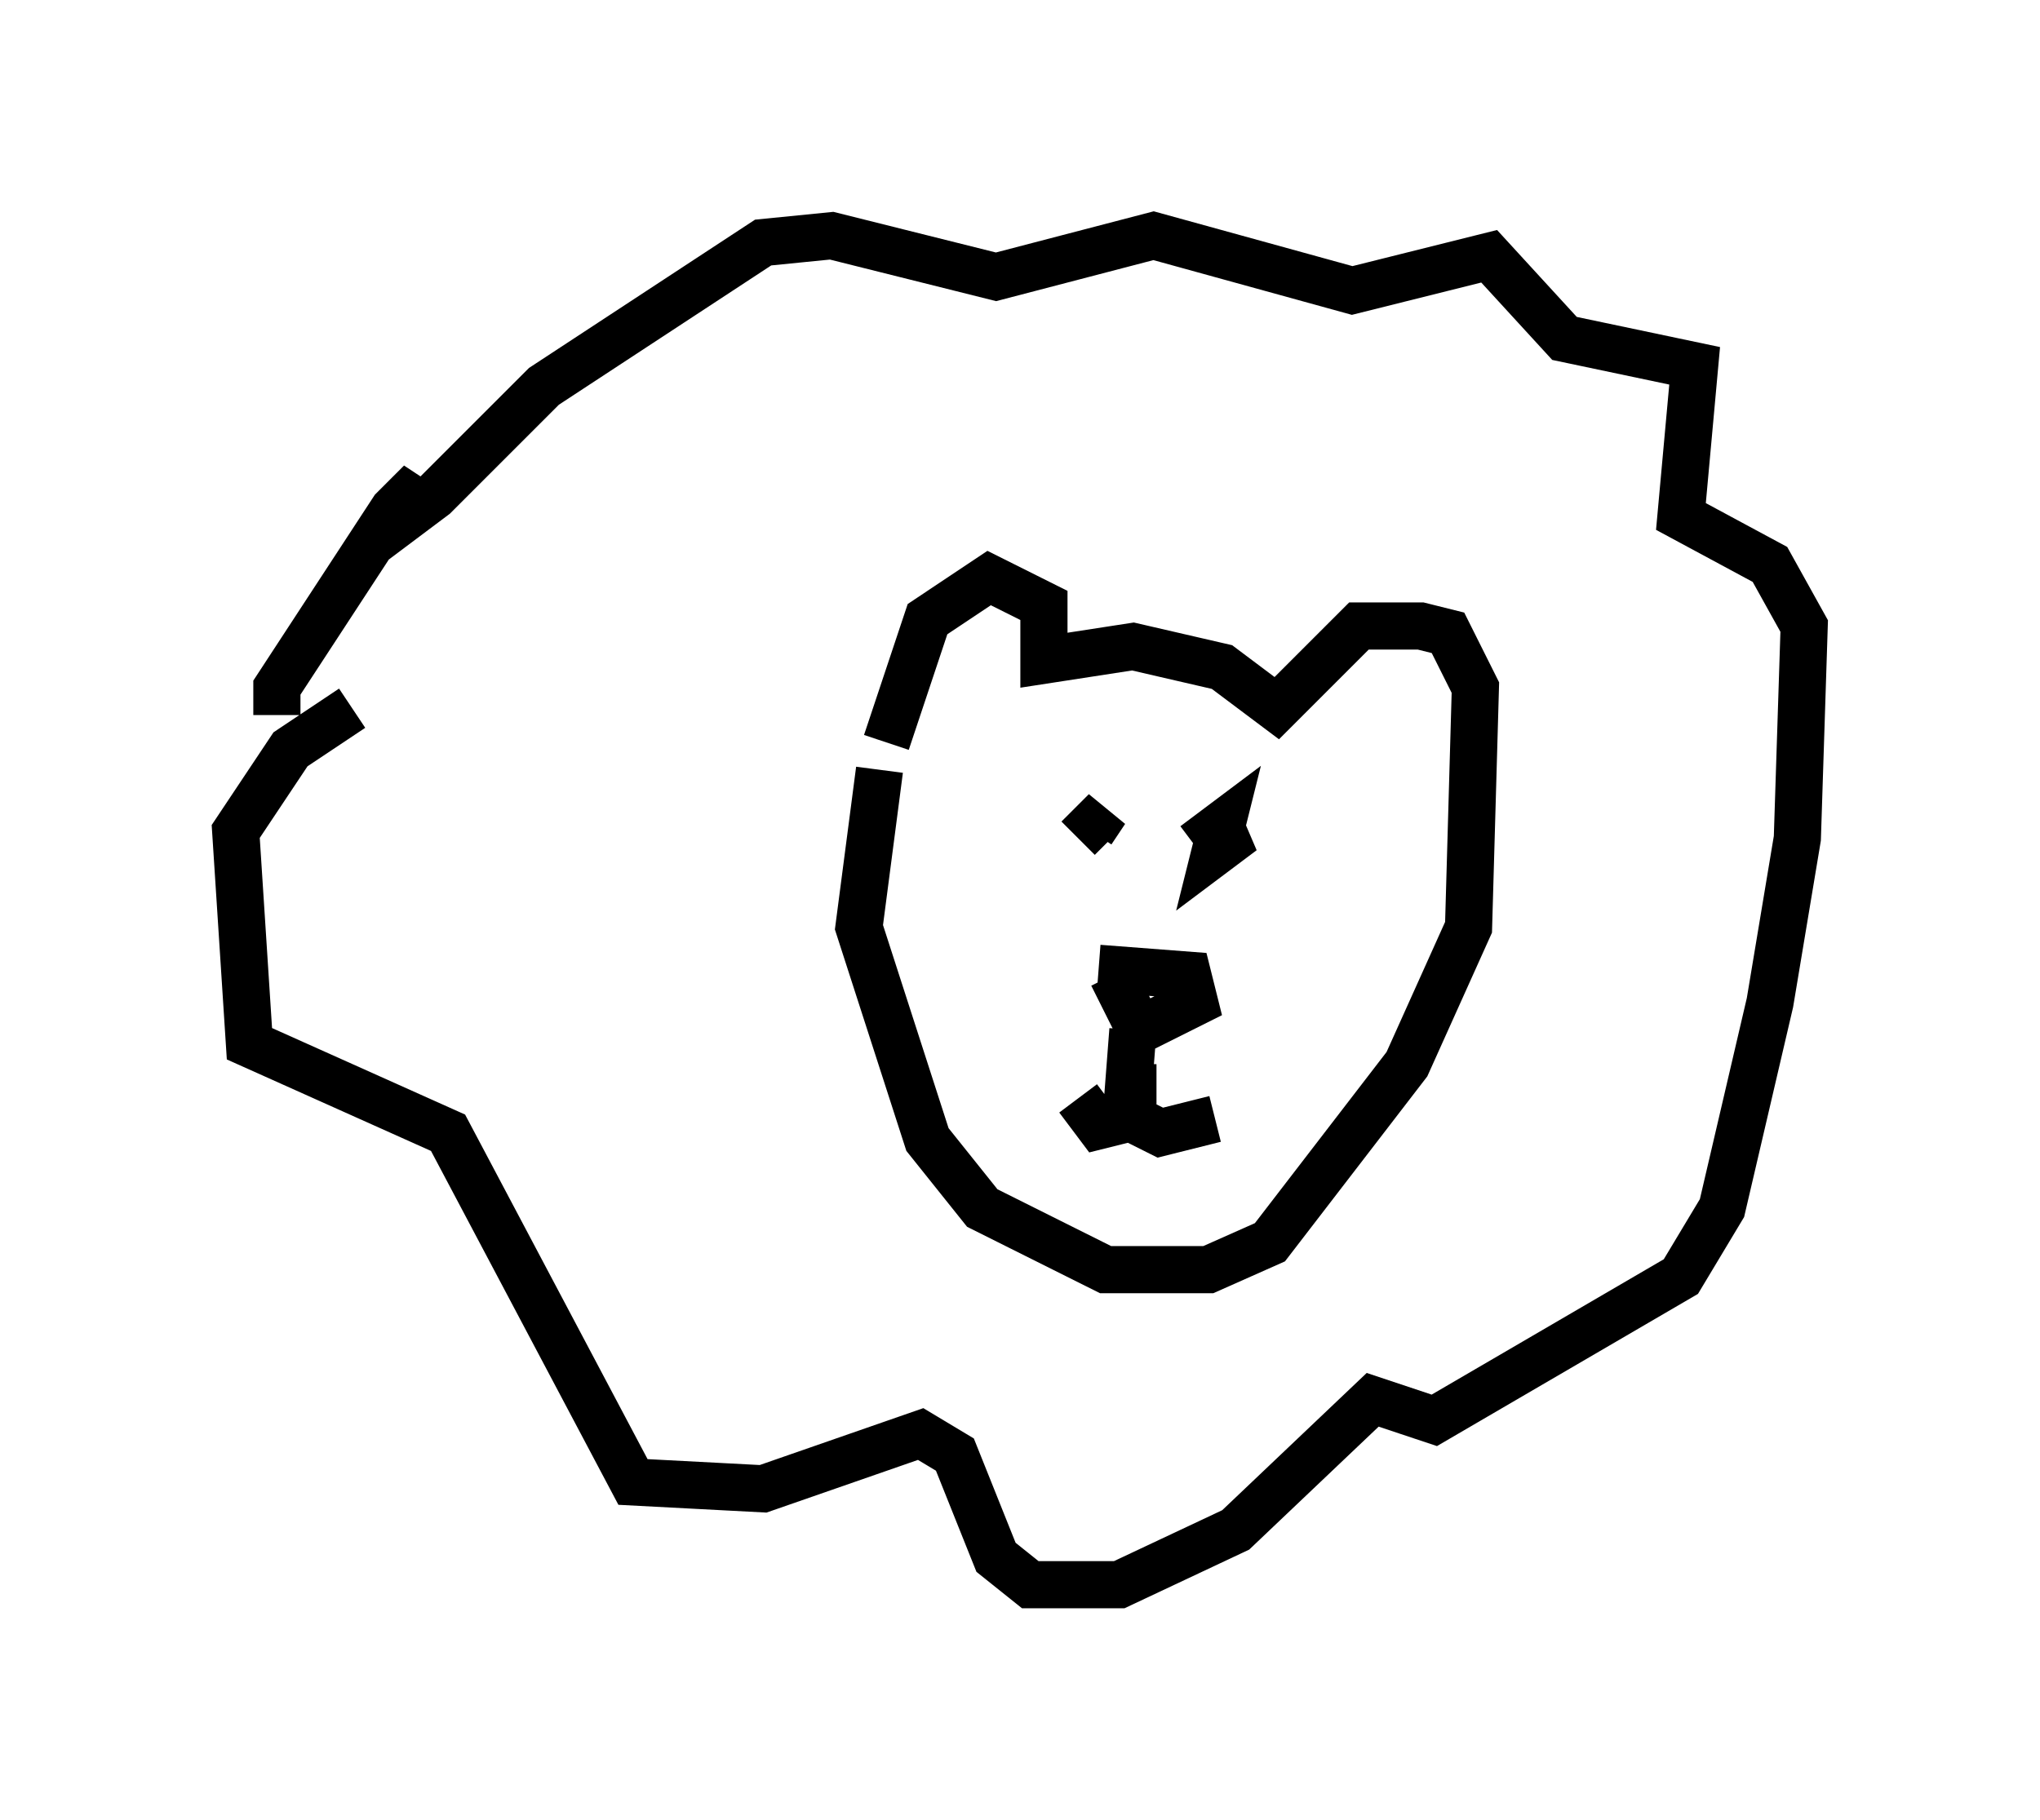 <?xml version="1.0" encoding="utf-8" ?>
<svg baseProfile="full" height="38.614" version="1.1" width="43.263" xmlns="http://www.w3.org/2000/svg" xmlns:ev="http://www.w3.org/2001/xml-events" xmlns:xlink="http://www.w3.org/1999/xlink"><defs /><rect fill="white" height="38.614" width="43.263" x="0" y="0" /><path d="M6.598, 15.749 m-0.726, -0.581 l0.0, -0.581 2.469, -3.777 l0.581, -0.581 -0.291, 0.726 l0.581, -0.436 2.324, -2.324 l4.648, -3.05 1.453, -0.145 l3.486, 0.872 3.341, -0.872 l4.212, 1.162 2.905, -0.726 l1.598, 1.743 2.76, 0.581 l-0.291, 3.196 1.888, 1.017 l0.726, 1.307 -0.145, 4.503 l-0.581, 3.486 -1.017, 4.358 l-0.872, 1.453 -5.229, 3.05 l-1.307, -0.436 -2.905, 2.76 l-2.469, 1.162 -1.888, 0.0 l-0.726, -0.581 -0.872, -2.179 l-0.726, -0.436 -3.341, 1.162 l-2.76, -0.145 -3.922, -7.408 l-4.212, -1.888 -0.291, -4.503 l1.162, -1.743 1.307, -0.872 m11.33, 0.726 l0.872, -2.615 1.307, -0.872 l1.162, 0.581 0.0, 1.162 l1.888, -0.291 1.888, 0.436 l1.162, 0.872 1.743, -1.743 l1.307, 0.0 0.581, 0.145 l0.581, 1.162 -0.145, 5.084 l-1.307, 2.905 -2.905, 3.777 l-1.307, 0.581 -2.179, 0.0 l-2.615, -1.307 -1.162, -1.453 l-1.453, -4.503 0.436, -3.341 m4.648, 4.212 l1.888, 0.145 0.145, 0.581 l-1.162, 0.581 -0.581, -1.162 m0.436, 1.162 l-0.145, 1.888 -0.581, 0.145 l-0.436, -0.581 m1.162, -0.726 l0.0, 1.162 0.581, 0.291 l1.162, -0.291 m-2.905, -5.955 l0.581, -0.581 -0.291, 0.436 m2.179, 0.291 l0.581, -0.436 -0.145, 0.581 l0.581, -0.436 -0.872, 0.145 " fill="none" stroke="black" stroke-width="1" /></svg>